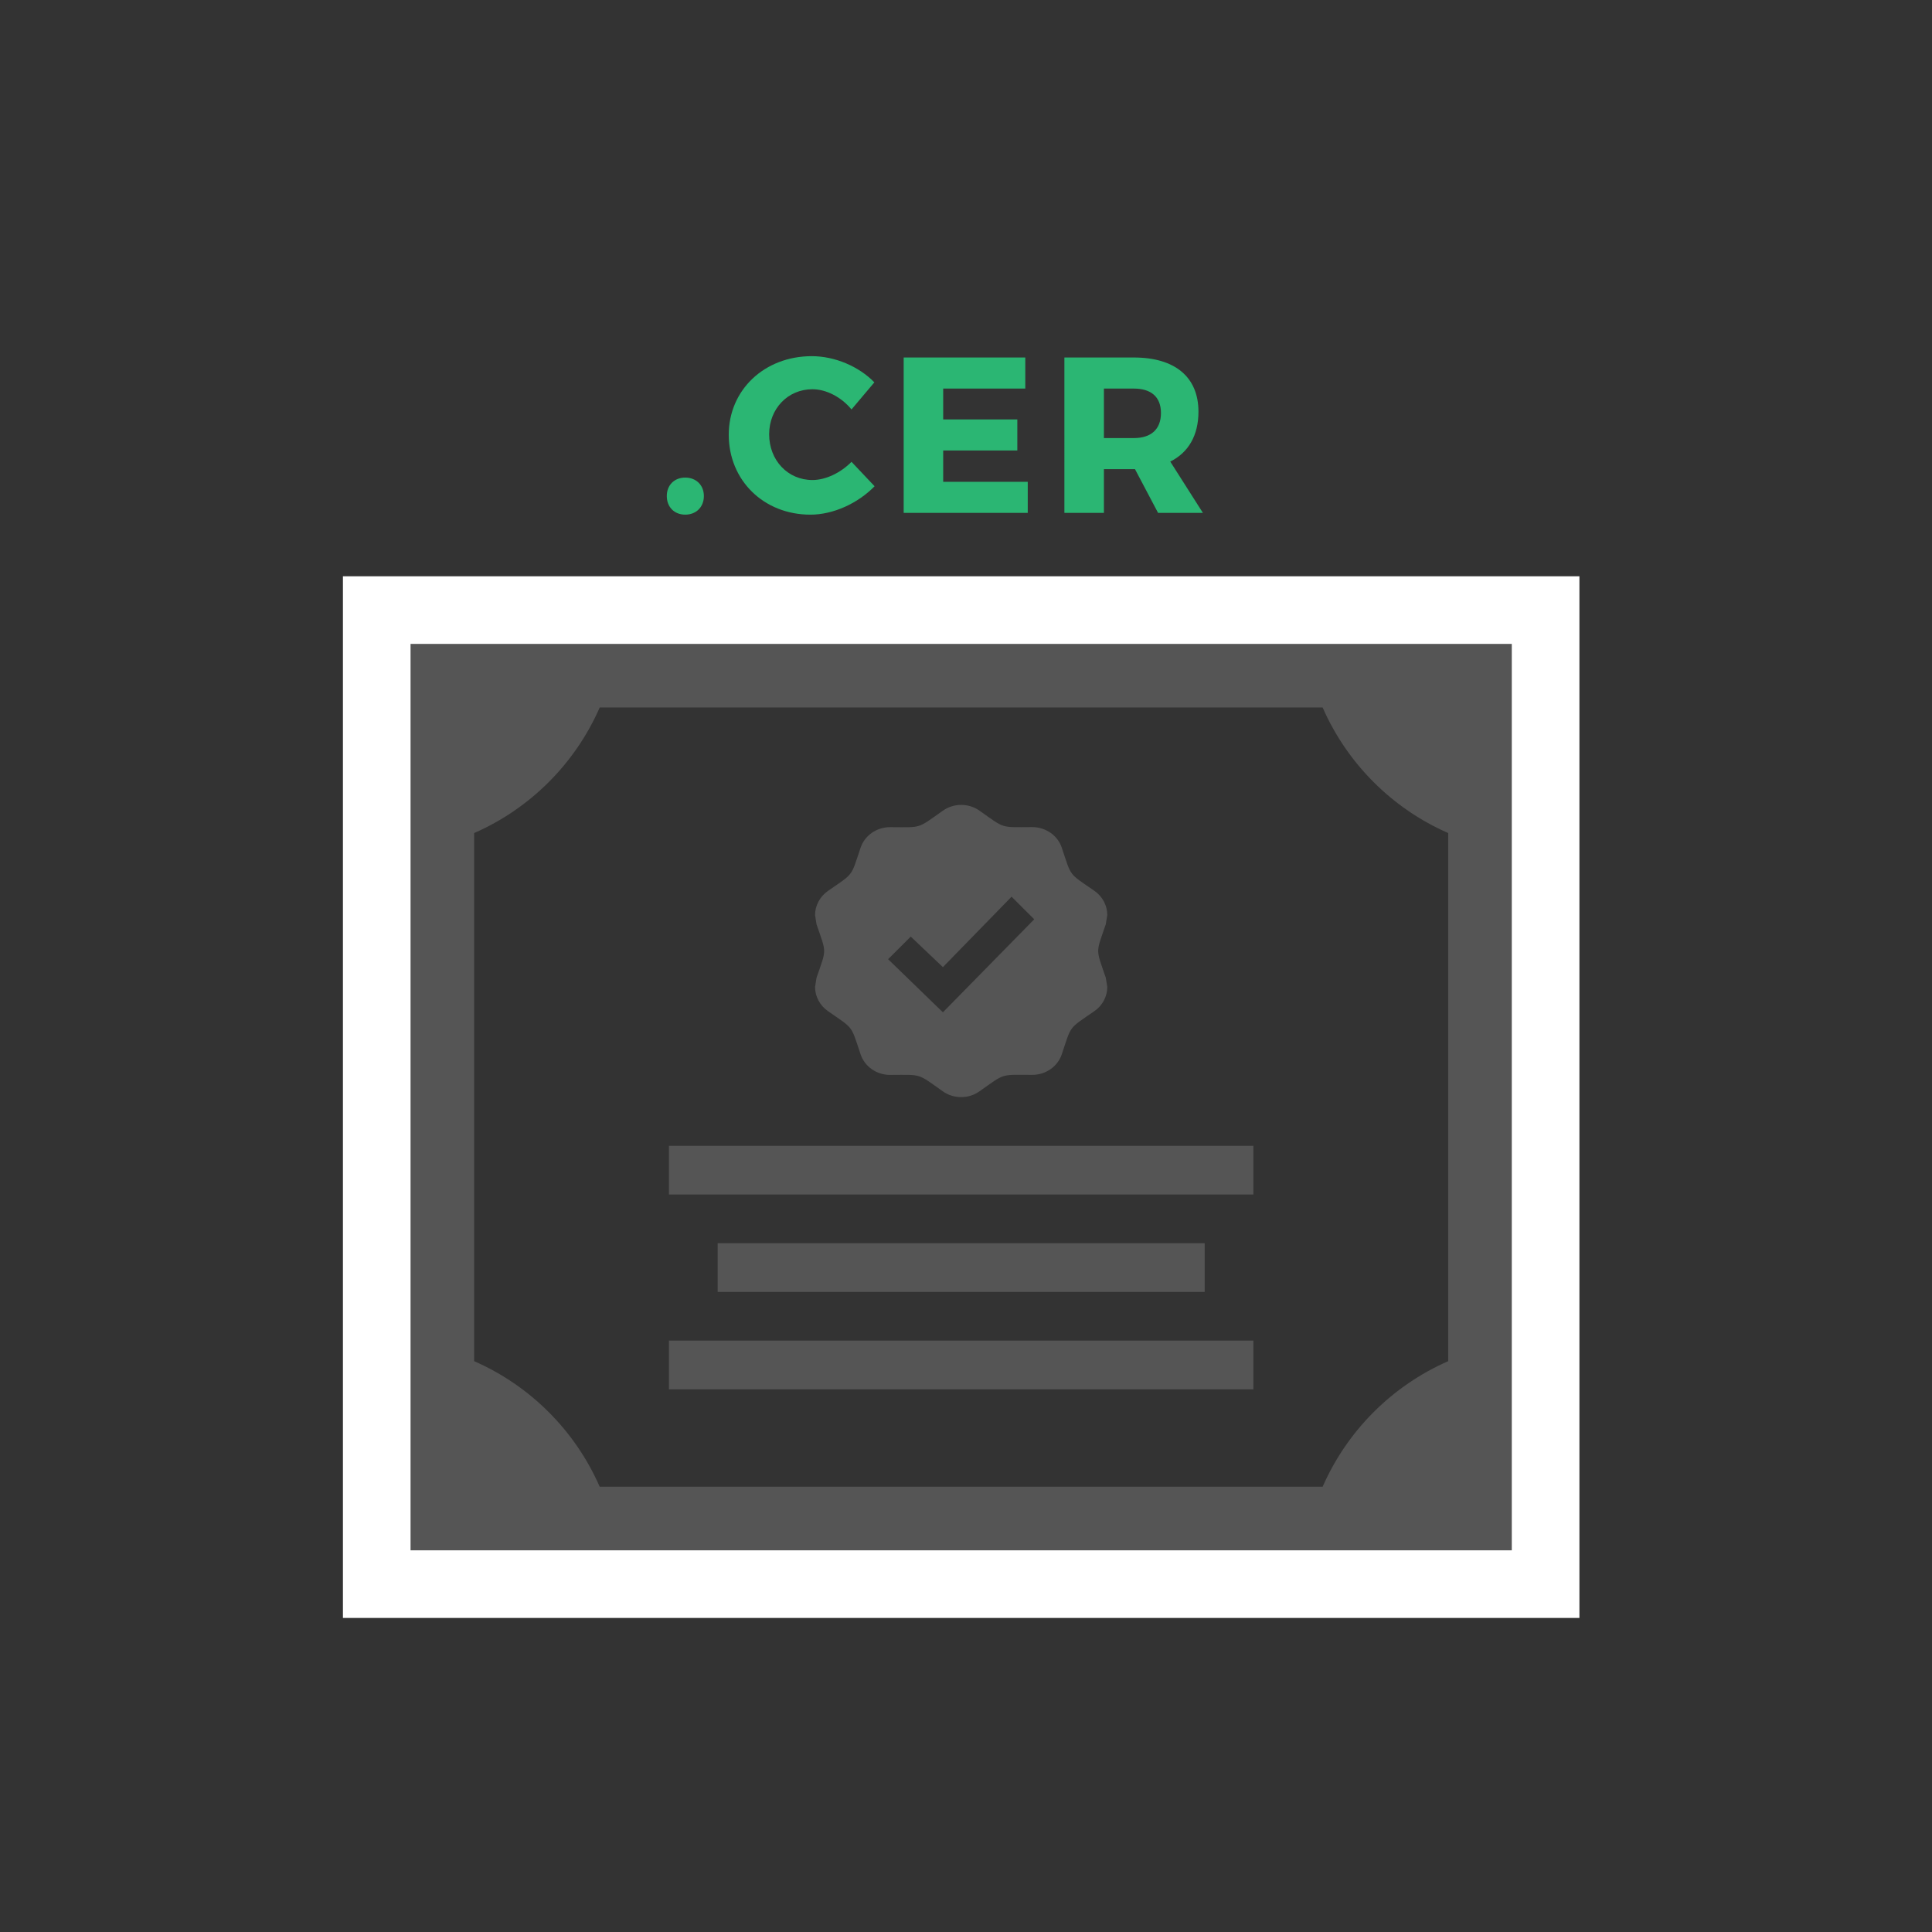 <?xml version="1.0" encoding="utf-8"?>
<!-- Generator: Adobe Illustrator 16.0.0, SVG Export Plug-In . SVG Version: 6.00 Build 0)  -->
<!DOCTYPE svg PUBLIC "-//W3C//DTD SVG 1.1//EN" "http://www.w3.org/Graphics/SVG/1.1/DTD/svg11.dtd">
<svg version="1.1" id="Layer_1" xmlns="http://www.w3.org/2000/svg" xmlns:xlink="http://www.w3.org/1999/xlink" x="0px" y="0px"
	 width="200px" height="200px" viewBox="0 0 200 200" enable-background="new 0 0 200 200" xml:space="preserve">
<rect x="0" y="0" width="200" height="200" fill="#333333" stroke="none"/>
<path fill="#555" d="M114.468,101.204l0.157,0.963c0,0.976-0.482,1.913-1.329,2.502c-2.714,1.875-2.354,1.402-3.378,4.463
	c-0.423,1.275-1.664,2.137-3.051,2.137h-0.012c-3.348-0.01-2.768-0.191-5.459,1.703c-0.564,0.404-1.231,0.601-1.896,0.601
	s-1.332-0.196-1.896-0.596c-2.691-1.896-2.111-1.714-5.459-1.703h-0.011c-1.385,0-2.626-0.861-3.049-2.138
	c-1.025-3.059-0.673-2.586-3.374-4.463c-0.851-0.593-1.336-1.53-1.336-2.506l0.154-0.957c1.045-3.046,1.05-2.46,0-5.515
	l-0.154-0.962c0-0.975,0.485-1.913,1.336-2.506c2.701-1.876,2.344-1.396,3.374-4.463c0.423-1.275,1.664-2.137,3.049-2.137h0.011
	c3.338,0.011,2.742,0.207,5.459-1.703c0.564-0.404,1.231-0.601,1.896-0.601s1.332,0.197,1.896,0.596
	c2.691,1.895,2.111,1.714,5.459,1.703h0.012c1.387,0,2.628,0.862,3.051,2.137c1.024,3.06,0.664,2.587,3.378,4.462
	c0.847,0.594,1.329,1.532,1.329,2.507l-0.157,0.962C113.424,98.736,113.424,98.15,114.468,101.204z M107.062,95.166l-2.344-2.34
	l-7.109,7.291l-3.328-3.16l-2.344,2.339l5.672,5.499L107.062,95.166z M129.75,118.614h-60.5v5.041h60.5V118.614z M124.709,128.698
	H74.292v5.041h50.417V128.698z M129.75,138.78h-60.5v5.043h60.5V138.78z M134.791,63.156H39v100.833h121V63.156H134.791z
	 M149.917,140.908c-5.801,2.54-10.459,7.197-12.998,12.998H62.082c-2.541-5.801-7.195-10.458-12.998-12.998V86.237
	c5.803-2.54,10.457-7.196,12.998-12.998h74.837c2.539,5.802,7.197,10.458,12.998,12.998V140.908z"/>
<g>
	<path fill="#2BB673" d="M72.865,51.346c0,1.149-0.805,1.93-1.93,1.93c-1.126,0-1.908-0.781-1.908-1.93c0-1.126,0.782-1.907,1.908-1.907
		C72.061,49.439,72.865,50.22,72.865,51.346z"/>
	<path fill="#2BB673" d="M90.513,39.582l-2.366,2.803c-1.058-1.287-2.62-2.091-4.044-2.091c-2.551,0-4.481,2.022-4.481,4.665
		c0,2.688,1.93,4.733,4.481,4.733c1.355,0,2.918-0.735,4.044-1.884l2.39,2.528c-1.724,1.769-4.274,2.941-6.641,2.941
		c-4.848,0-8.456-3.562-8.456-8.272c0-4.642,3.7-8.134,8.593-8.134C86.422,36.871,88.905,37.927,90.513,39.582z"/>
	<path fill="#2BB673" d="M97.638,40.225v3.194h7.675v3.217h-7.675v3.24h8.755v3.217H93.548V37.008h12.59v3.217H97.638z"/>
	<path fill="#2BB673" d="M117.493,48.566h-0.115h-3.102v4.527h-4.09V37.008h7.191c4.251,0,6.687,2.022,6.687,5.606c0,2.458-1.033,4.228-2.918,5.17
		l3.378,5.308h-4.642L117.493,48.566z M117.378,45.349c1.77,0,2.804-0.896,2.804-2.597c0-1.677-1.034-2.527-2.804-2.527h-3.102
		v5.124H117.378z"/>
</g>
<rect x="39" y="63.156" fill="none" stroke="#FFFFFF" stroke-width="7" stroke-miterlimit="10" width="121" height="100.833"/>
</svg>
